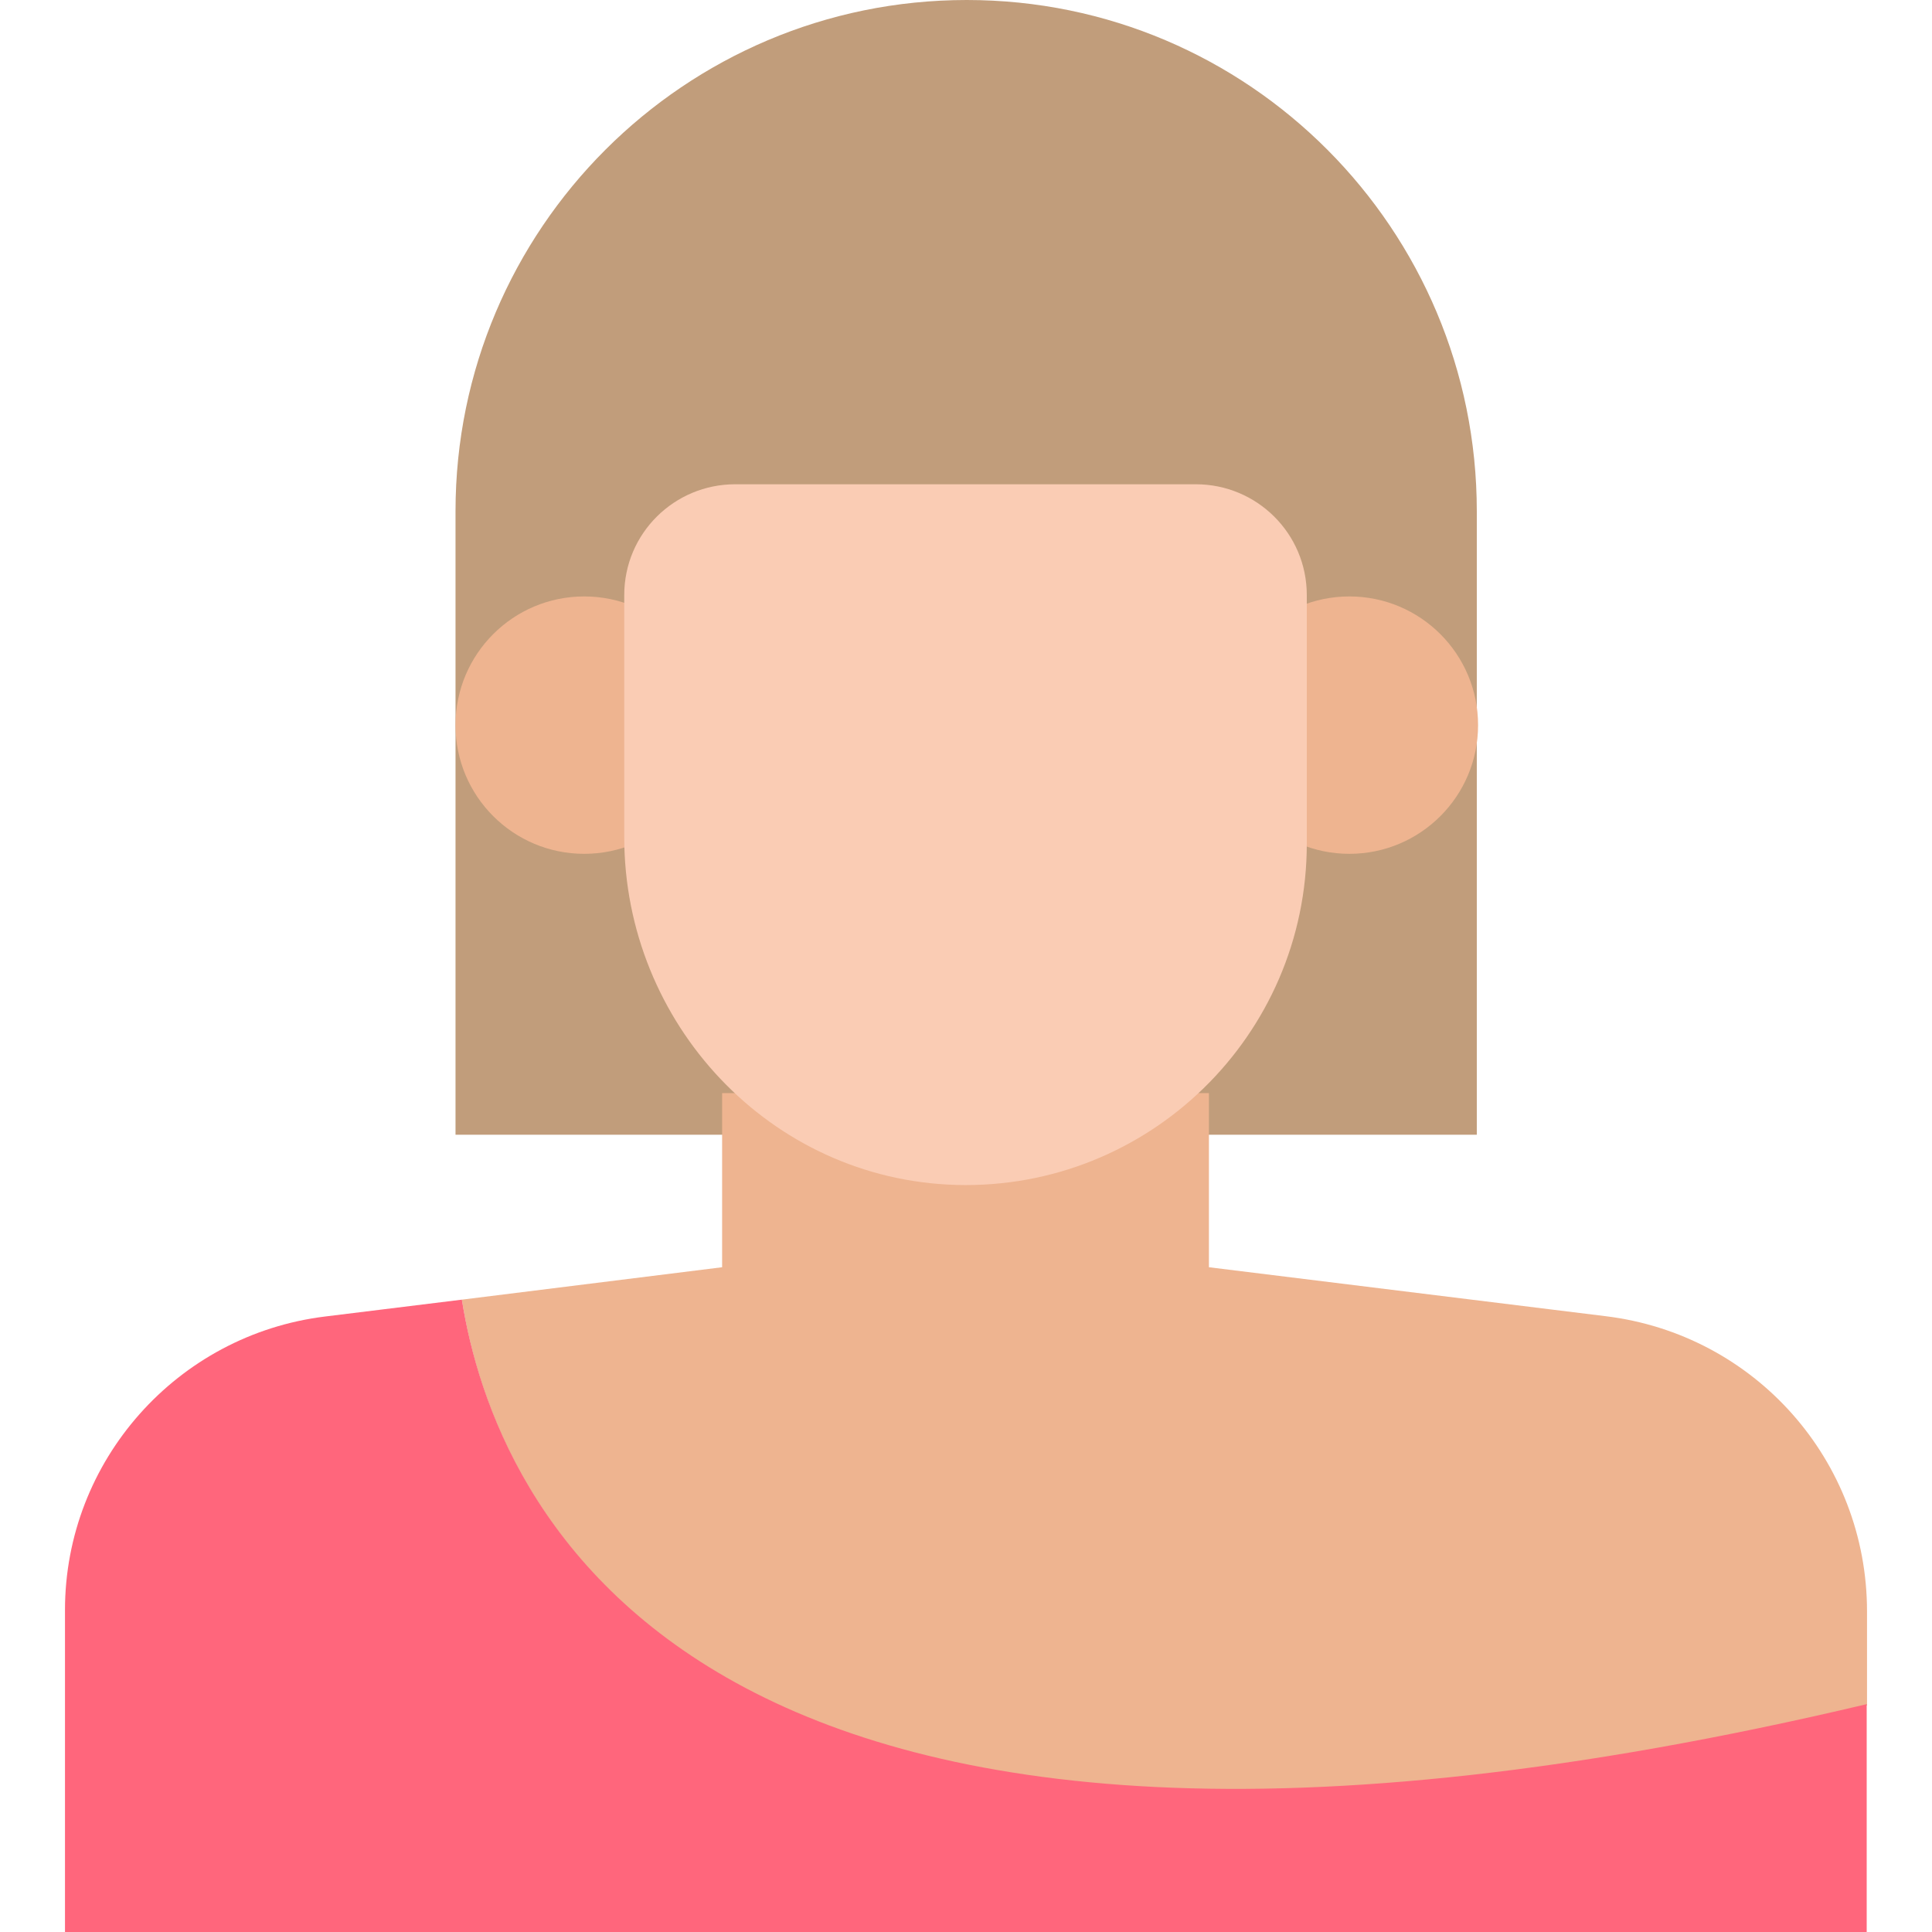 <?xml version="1.0" encoding="iso-8859-1"?>
<!-- Generator: Adobe Illustrator 19.0.0, SVG Export Plug-In . SVG Version: 6.00 Build 0)  -->
<svg version="1.1" id="Layer_1" xmlns="http://www.w3.org/2000/svg" xmlns:xlink="http://www.w3.org/1999/xlink" x="0px" y="0px"
	 viewBox="0 0 393.051 393.051" style="enable-background:new 0 0 393.051 393.051;" xml:space="preserve">
<path style="fill:#C19D7B;" d="M196.687,0L196.687,0C139.281,0,92.671,46.61,92.671,104.016v126.836h207.774V104.016
	C300.444,46.675,254.093,0,196.687,0z"/>
<g>
	<circle style="fill:#EEB490;" cx="118.853" cy="147.523" r="26.182"/>
	<circle style="fill:#EEB490;" cx="274.521" cy="147.523" r="26.182"/>
	<path style="fill:#EEB490;" d="M326.626,267.766l-80.679-9.956v-35.426h-99.038v35.426l-52.945,6.594
		c6.529,41.891,47.192,139.119,285.867,82.554v-19.135C379.83,297.115,357.01,271.451,326.626,267.766z"/>
</g>
<path style="fill:#FACCB4;" d="M126.998,121.083v49.261c0,37.754,29.608,69.689,67.62,70.723c39.046,1.034,71.24-30.384,71.24-69.43
	v-50.554c0-12.606-10.214-22.562-22.562-22.562H149.56C137.212,98.521,126.998,108.477,126.998,121.083z"/>
<path style="fill:#FF667C;" d="M93.964,264.404l-27.798,3.426c-30.125,3.685-52.945,29.35-52.945,59.733v65.487h366.545v-46.352
	C140.897,403.265,100.558,306.036,93.964,264.404z"/>
<g>
</g>
<g>
</g>
<g>
</g>
<g>
</g>
<g>
</g>
<g>
</g>
<g>
</g>
<g>
</g>
<g>
</g>
<g>
</g>
<g>
</g>
<g>
</g>
<g>
</g>
<g>
</g>
<g>
</g>
</svg>
